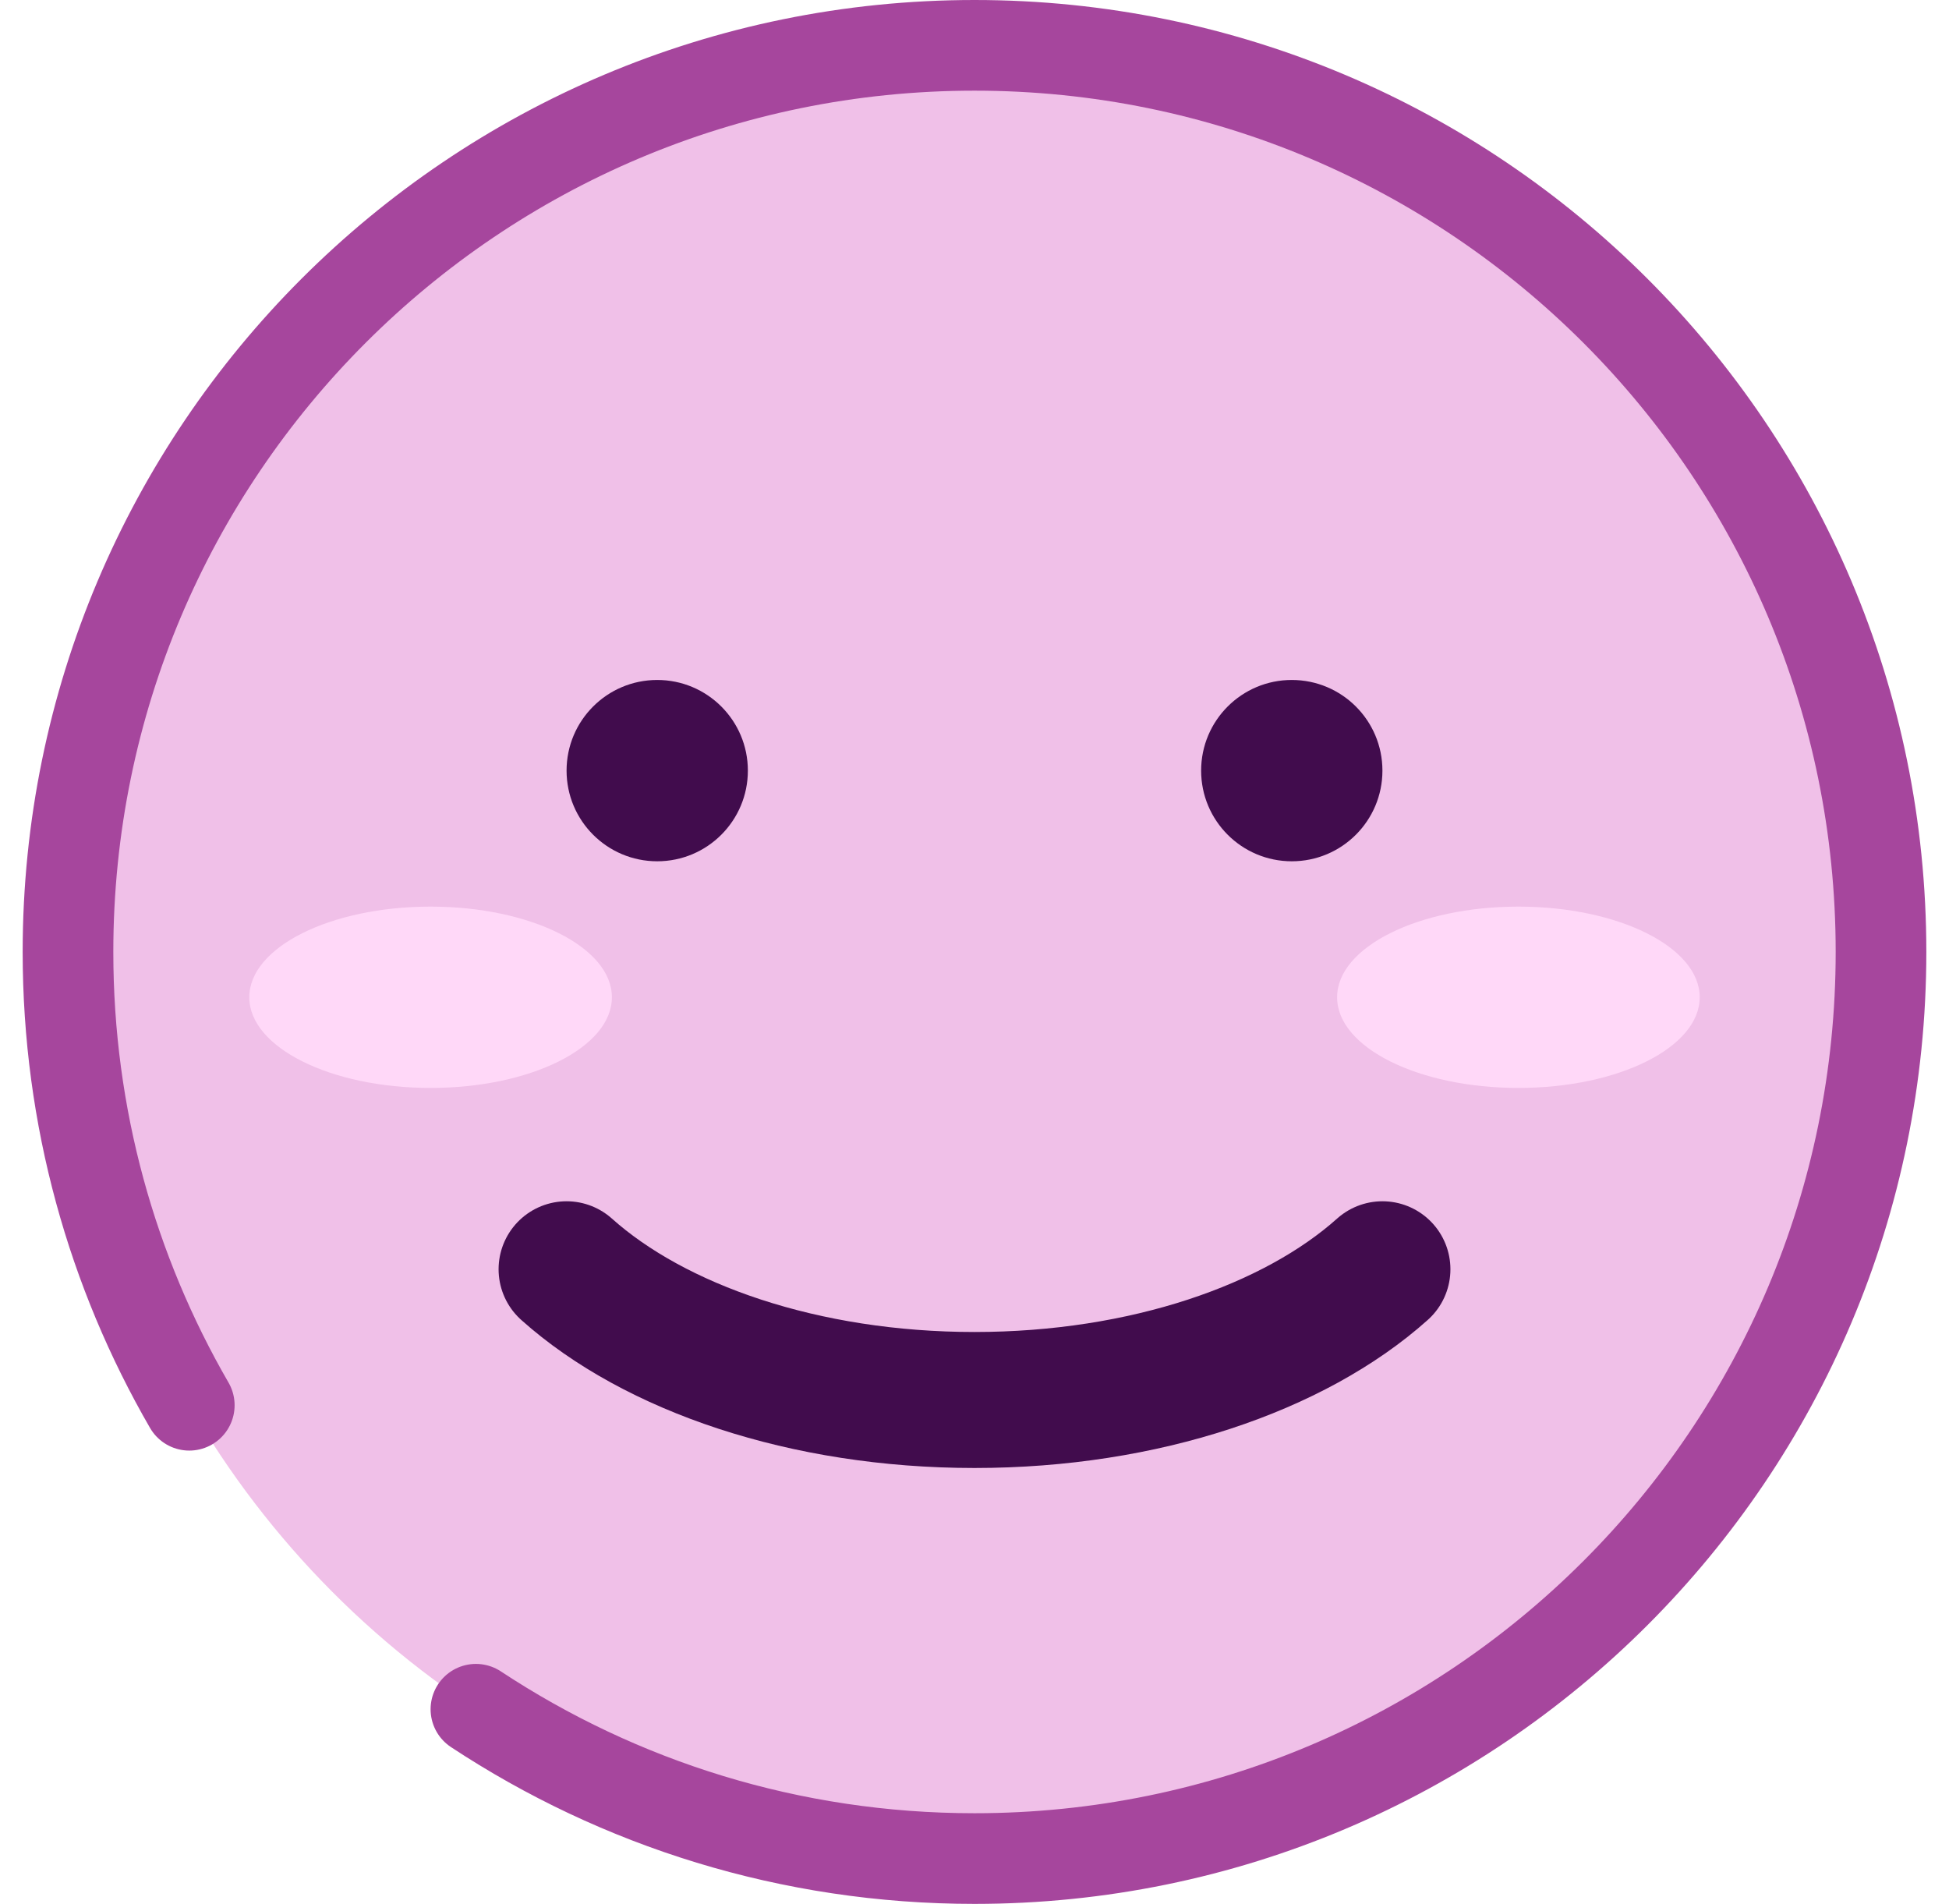 <svg width="43" height="42" viewBox="0 0 43 42" fill="none" xmlns="http://www.w3.org/2000/svg">
<circle cx="21.5" cy="21" r="20" fill="#F0C0E8"/>
<ellipse cx="9.5" cy="22" rx="4" ry="2" fill="#FFD8F8"/>
<ellipse cx="33.5" cy="22" rx="4" ry="2" fill="#FFD8F8"/>
<path d="M4.176 31C2.474 28.058 1.5 24.643 1.5 21C1.5 9.954 10.454 1 21.5 1C32.546 1 41.5 9.954 41.5 21C41.5 32.046 32.546 41 21.5 41C17.436 41 13.656 39.788 10.5 37.706" stroke="#A6469D" stroke-width="2" stroke-linecap="round"/>
<circle cx="14.5" cy="17" r="2" fill="#410C4D"/>
<circle cx="28.5" cy="17" r="2" fill="#410C4D"/>
<path d="M12.5 28C14.445 29.739 17.75 30.884 21.5 30.884C25.25 30.884 28.555 29.739 30.5 28" stroke="#410C4D" stroke-width="3" stroke-linecap="round"/>
</svg>

